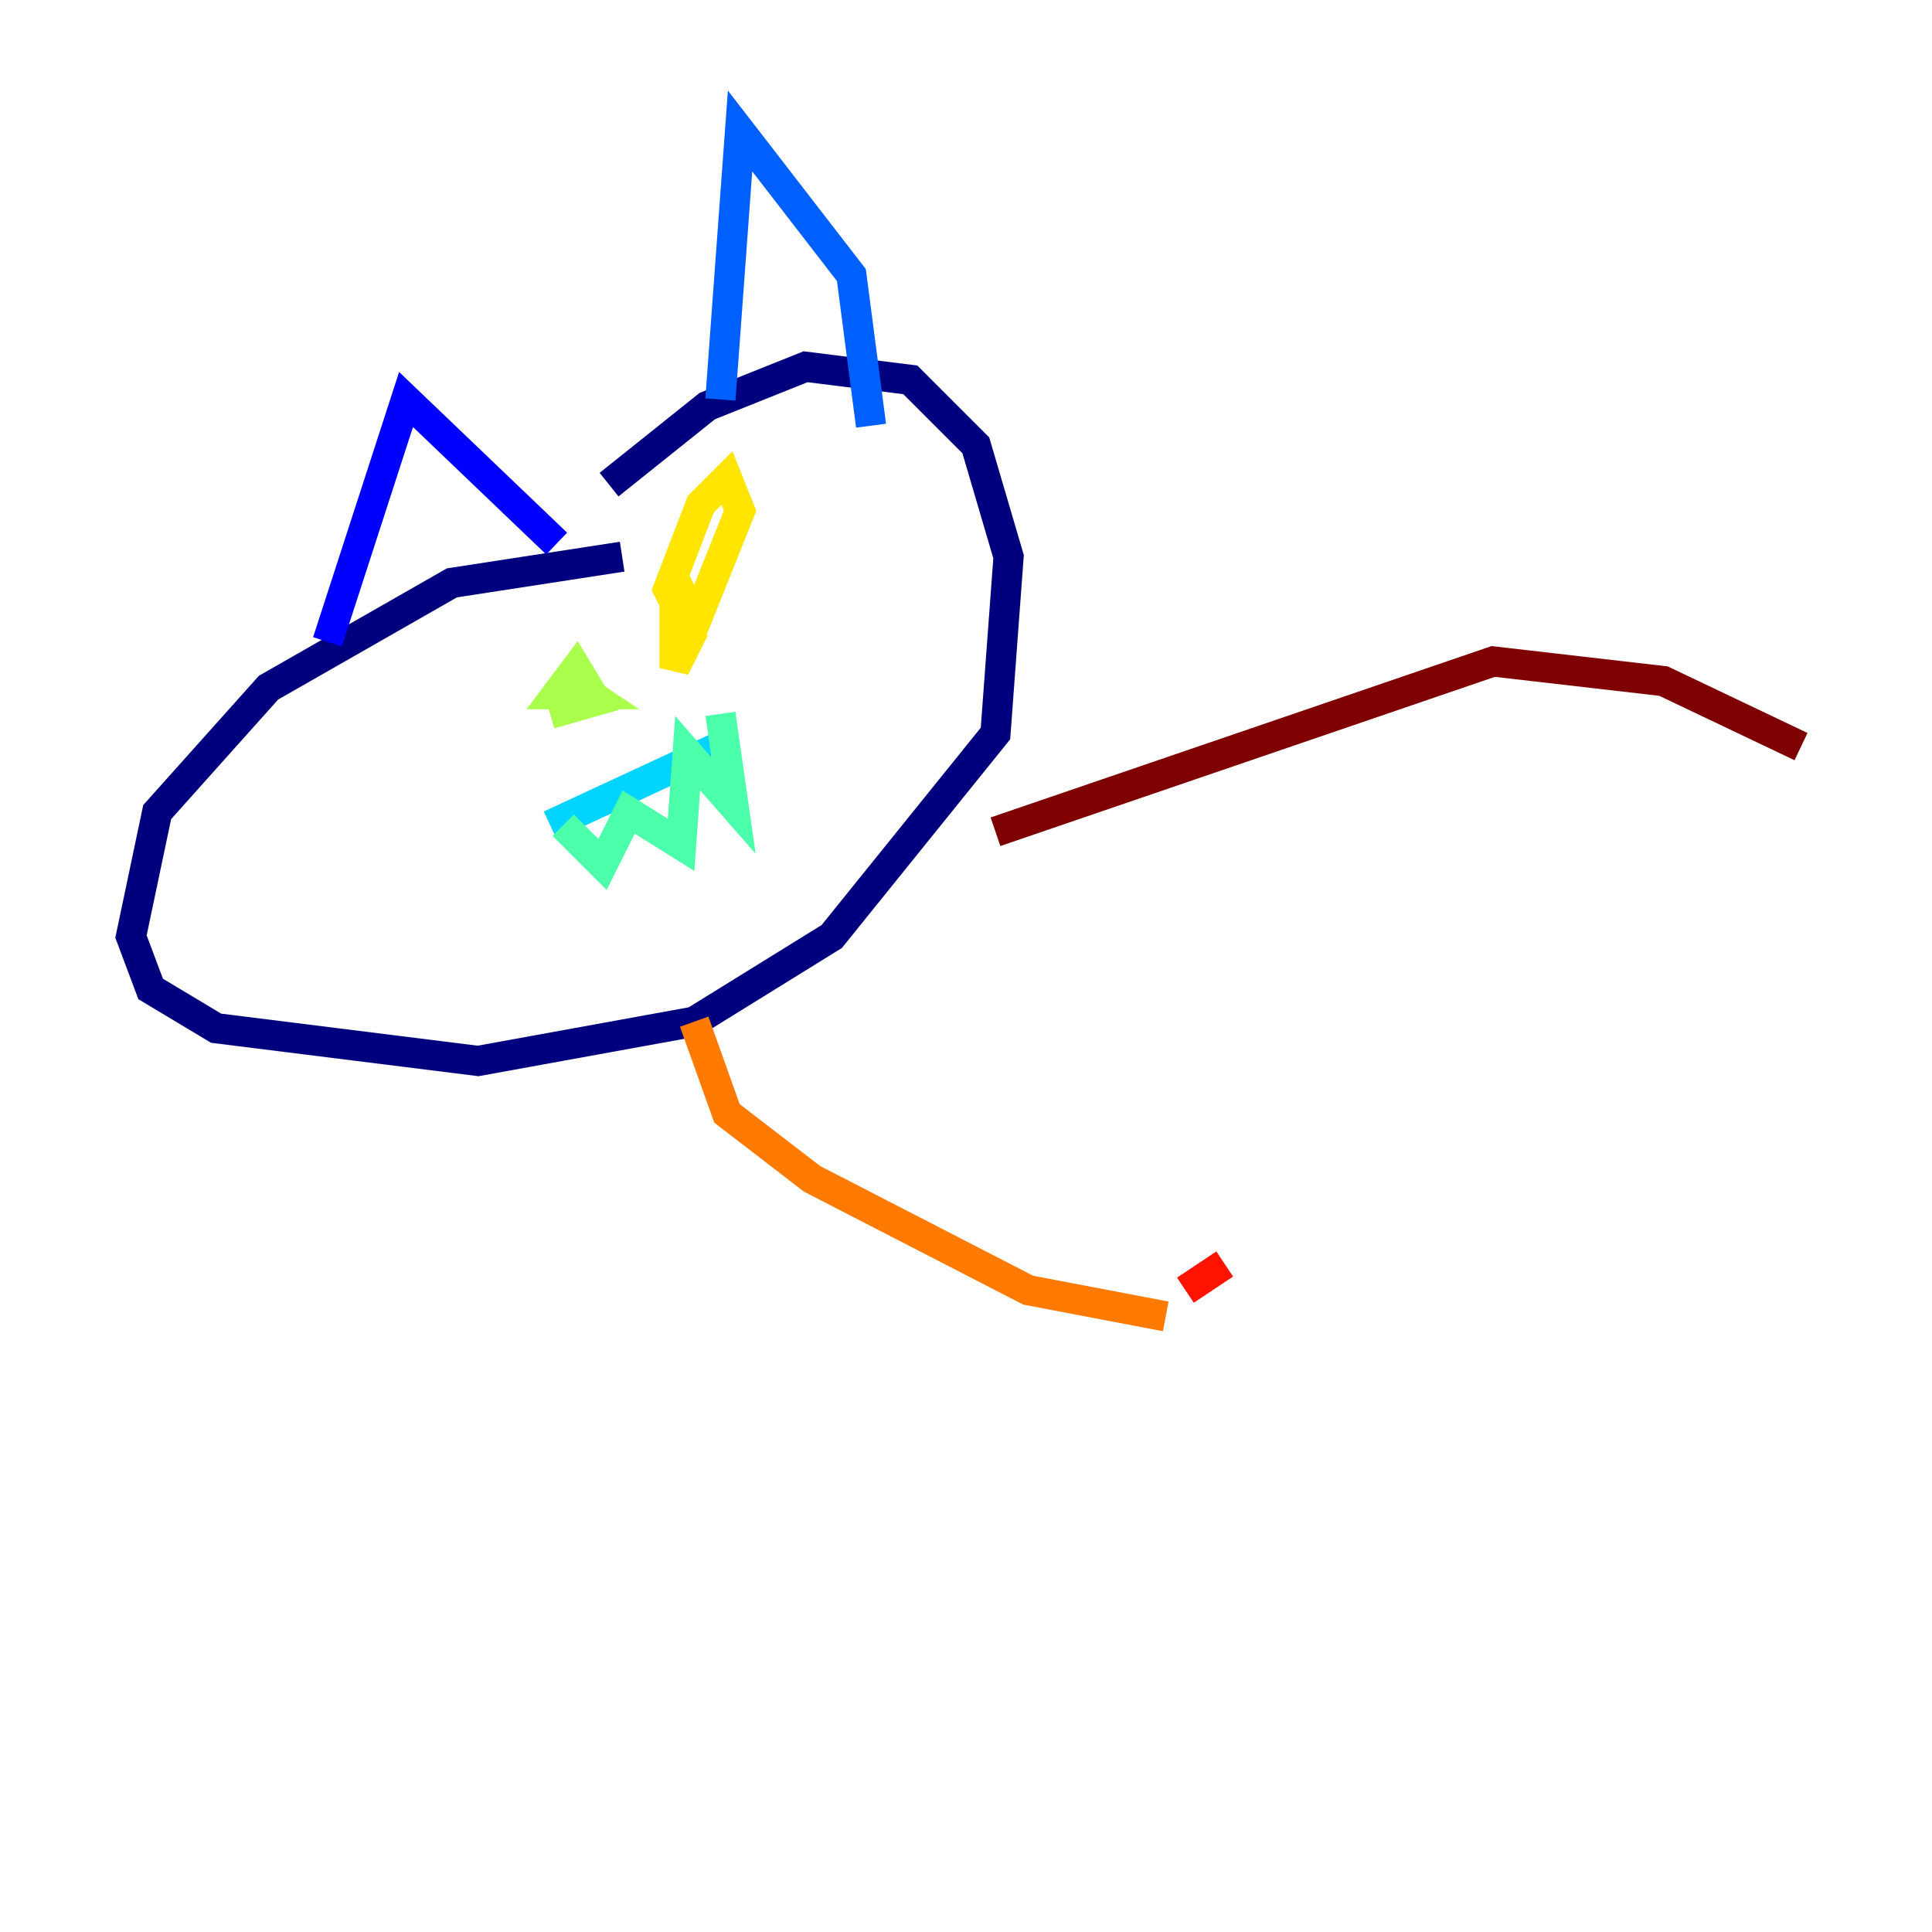 <?xml version="1.0" encoding="utf-8" ?>
<svg baseProfile="tiny" height="128" version="1.2" viewBox="0,0,128,128" width="128" xmlns="http://www.w3.org/2000/svg" xmlns:ev="http://www.w3.org/2001/xml-events" xmlns:xlink="http://www.w3.org/1999/xlink"><defs /><polyline fill="none" points="41.22,36.881 29.939,38.617 17.79,45.559 10.414,53.803 8.678,62.047 9.98,65.519 14.319,68.122 31.675,70.291 45.993,67.688 55.105,62.047 65.953,48.597 66.82,36.881 64.651,29.505 60.312,25.166 53.37,24.298 46.861,26.902 40.352,32.108" stroke="#00007f" stroke-width="2" /><polyline fill="none" points="21.695,42.522 26.902,26.468 36.881,36.014" stroke="#0000fe" stroke-width="2" /><polyline fill="none" points="47.729,26.468 49.031,8.678 56.407,18.224 57.709,28.203" stroke="#0060ff" stroke-width="2" /><polyline fill="none" points="36.447,54.671 48.597,49.031" stroke="#00d4ff" stroke-width="2" /><polyline fill="none" points="37.315,54.671 39.919,57.275 41.654,53.803 45.125,55.973 45.559,49.898 48.597,53.37 47.729,47.295" stroke="#4cffaa" stroke-width="2" /><polyline fill="none" points="36.447,47.295 39.485,46.427 38.183,44.258 36.881,45.993 39.051,45.993 37.749,45.125" stroke="#aaff4c" stroke-width="2" /><polyline fill="none" points="45.559,42.522 49.031,33.844 48.163,31.675 46.427,33.41 44.258,39.051 44.691,39.919 45.993,39.051 44.691,39.485 44.691,44.258 45.993,41.654" stroke="#ffe500" stroke-width="2" /><polyline fill="none" points="45.993,67.688 48.163,73.763 53.803,78.102 68.122,85.478 77.234,87.214" stroke="#ff7a00" stroke-width="2" /><polyline fill="none" points="78.536,85.478 81.139,83.742" stroke="#fe1200" stroke-width="2" /><polyline fill="none" points="65.953,55.105 98.929,43.824 110.21,45.125 119.322,49.464" stroke="#7f0000" stroke-width="2" /></svg>